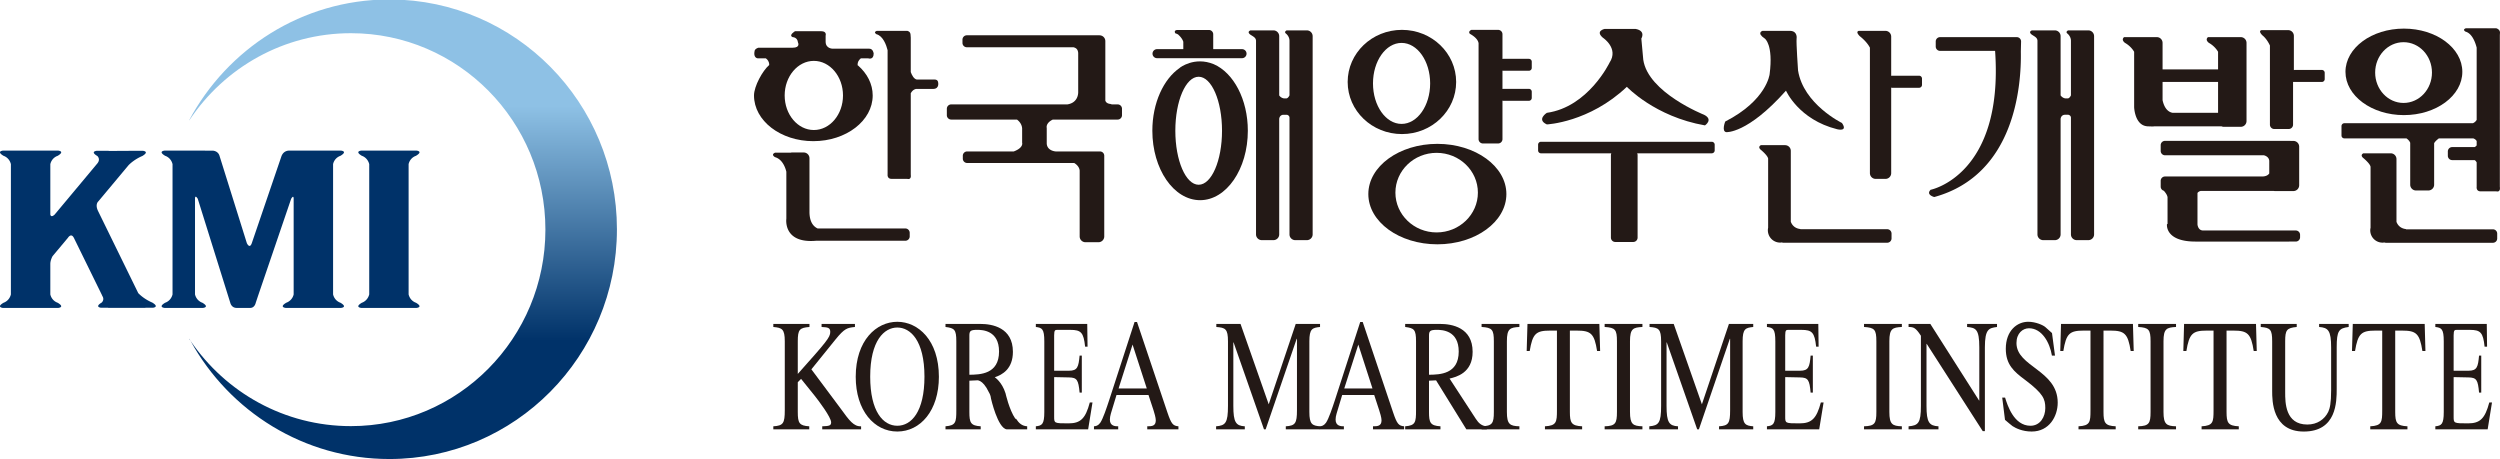 <svg xmlns="http://www.w3.org/2000/svg" xml:space="preserve" width="1088.142" height="200" viewBox="0 0 1088.142 200"><defs><linearGradient id="b" x1="0" x2="1" y1="0" y2="0" gradientTransform="matrix(0 -32.292 32.292 0 205.485 519.823)" gradientUnits="userSpaceOnUse" spreadMethod="pad"><stop offset="0" style="stop-opacity:1;stop-color:#8ec1e5"/><stop offset="1" style="stop-opacity:1;stop-color:#003269"/></linearGradient><clipPath id="a" clipPathUnits="userSpaceOnUse"><path d="m176.037 517.841.086.095c4.81 7.197 12.96 11.93 22.209 11.93 14.789 0 26.781-12.113 26.781-27.05 0-14.945-11.992-27.054-26.781-27.054-9.166 0-17.25 4.643-22.081 11.735 5.351-9.703 15.605-16.264 27.38-16.264 17.305 0 31.33 14.163 31.33 31.639 0 17.419-13.942 31.557-31.175 31.641h-.31c-11.866-.058-22.171-6.792-27.439-16.672m.043-30.089.171-.255-.157.29z"/></clipPath></defs><g clip-path="url(#a)" transform="matrix(3.161 0 0 -3.161 -474.19 1689.358)"><path d="m176.037 517.841.086.095c4.81 7.197 12.96 11.93 22.209 11.93 14.789 0 26.781-12.113 26.781-27.05 0-14.945-11.992-27.054-26.781-27.054-9.166 0-17.25 4.643-22.081 11.735 5.351-9.703 15.605-16.264 27.38-16.264 17.305 0 31.33 14.163 31.33 31.639 0 17.419-13.942 31.557-31.175 31.641h-.31c-11.866-.058-22.171-6.792-27.439-16.672m.043-30.089.171-.255-.157.29z" style="fill:url(#b);stroke:none"/></g><path d="m0 0 5.521-11.276c.851-.876 1.923-1.295 1.923-1.295 1.051-.628.085-.719.085-.719H6.506v-.011l-5.125-.005-.005.016H.402s-.962.091.088.719c0 0 .345.311.165.75l-.05.097a.694.694 0 0 1-.091.14l.056-.058-3.911 7.97c-.374.744-.813.027-.813.027l-2.124-2.538s-.31-.536-.31-1.073v-4.195c.219-.921 1.006-1.145 1.006-1.145 1.053-.623.089-.717.089-.717h-7.626s-.961.094.096.717c0 0 .779.224 1.007 1.145V6.485c-.228.925-1.007 1.143-1.007 1.143-1.057.628-.096.72-.096.72h7.626s.964-.092-.089-.72c0 0-.787-.218-1.006-1.143V-.439s.052-.522.596-.018l6.003 7.19-.101-.114c.449.565-.022.986-.022.986-1.054.627-.089.718-.089.718h1.653l-.014-.02 3.062.018v.002h1.664s.96-.091-.088-.718c0 0-1.045-.406-1.886-1.256L.018 1.354S-.473.949 0 0" style="fill:#003269;fill-opacity:1;fill-rule:nonzero;stroke:none" transform="matrix(3.161 0 0 -3.161 42.728 91.947)"/><path d="M0 0s-.788.224-1.009 1.145v17.936A1.555 1.555 0 0 0 0 20.224c1.054.628.088.719.088.719H-7.042s-.797.064-1.096-.832l-4.061-11.903c-.3-.869-.684-.004-.684-.004l-3.771 12.046c-.226.693-.95.688-.95.688l-2.417.005h-4.188s-.972-.091.083-.719c0 0 .785-.218 1.011-1.143V1.145C-23.341.224-24.126 0-24.126 0c-1.055-.624-.083-.717-.083-.717H-18.922s.964.093-.092.717c0 0-.784.224-1.007 1.145v13.157c0 .656.38.006.38.006l4.485-14.345s.156-.68.872-.68h1.865c.625 0 .758.696.758.696l.344 1.033 4.533 13.29s.347.632.347 0V1.145A1.582 1.582 0 0 0-7.452 0c-1.051-.624-.077-.717-.077-.717H.088S1.054-.624 0 0" style="fill:#003269;fill-opacity:1;fill-rule:nonzero;stroke:none" transform="matrix(3.161 0 0 -3.161 148.165 131.757)"/><path d="M0 0s-.785.224-1.007 1.145v17.936A1.556 1.556 0 0 0 0 20.224c1.055.628.09.719.09.719H-7.531s-.967-.091.094-.719c0 0 .773-.218 1.007-1.143V1.145C-6.664.224-7.437 0-7.437 0c-1.061-.624-.094-.717-.094-.717H.09S1.055-.624 0 0" style="fill:#003269;fill-opacity:1;fill-rule:nonzero;stroke:none" transform="matrix(3.161 0 0 -3.161 181.033 131.757)"/><path d="M0 0v11.181c.304.55.726.586.726.586h2.33c.963 0 .701.962.701.962-.076.429-.667.329-.667.329H.833c-.408.082-.679.603-.833 1.032v4.729l-.032.451c-.036.447-.465.497-.465.497h-4.184c-.535-.199-.037-.467-.037-.467.906-.238 1.357-1.504 1.528-2.198V0s-.094-.619.55-.619h2.166S.126-.823 0 0" style="fill:#231916;fill-opacity:1;fill-rule:nonzero;stroke:none" transform="matrix(3.161 0 0 -3.161 396.417 75.907)"/><path d="M0 0h-12.077c-.572.264-1.119.887-1.119 2.291v7.371a.795.795 0 0 1-.795.798h-1.59a.585.585 0 0 1-.19-.027h-2.163c-.636-.279 0-.618 0-.618 1.031-.294 1.431-1.484 1.554-2.004V1.344s-.501-3.438 4.085-3.04H0c.331 0 .606.27.606.601v.493A.607.607 0 0 1 0 0" style="fill:#231916;fill-opacity:1;fill-rule:nonzero;stroke:none" transform="matrix(3.161 0 0 -3.161 394.04 99.432)"/><path d="M0 0c-2.22 0-4.017 2.132-4.017 4.758C-4.017 7.377-2.22 9.52 0 9.52c2.219 0 4.015-2.143 4.015-4.762C4.015 2.132 2.219 0 0 0m6.088 8.884-.057.017c-.036.475.198.773.425.948l-.006.018h1.049s.739-.264.739.67c0 0-.067.661-.602.661H2.588s-.965 0-.965.965v.827s.202.615-.607.615h-3.607s-.931-.548-.331-.814c0 0 .661 0 .734-.729 0 0 .391-.731-.734-.731h-4.716s-.532-.133-.532-.533c0 0-.195-.863.467-.931h1.097c.226-.161.476-.45.46-.91v-.006c-.907-.772-2.094-2.923-2.094-4.193 0-3.477 3.655-6.293 8.167-6.293 4.517 0 8.177 2.816 8.177 6.293 0 1.584-.766 3.028-2.016 4.126" style="fill:#231916;fill-opacity:1;fill-rule:nonzero;stroke:none" transform="matrix(3.161 0 0 -3.161 354.23 56.59)"/><path d="M0 0h-.989l.185.052c-.596 0-.821.234-.895.471v8.194a.795.795 0 0 1-.679.785c-.021.007-.051.007-.076.007-.014.002-.025.006-.045.006h-18.272a.6.6 0 0 1-.599-.599v-.449c0-.329.266-.598.599-.598h14.674c.417-.095.617-.322.662-.778V1.646C-5.441 1.306-5.579.208-6.925 0h-15.993a.604.604 0 0 1-.604-.595v-.898c0-.33.276-.596.604-.596h9.056c.299-.23.653-.609.707-1.195v-1.993s.242-.678-1.151-1.201h-6.422a.595.595 0 0 1-.595-.593v-.399a.6.6 0 0 1 .595-.598h14.743c.629-.38.735-.846.752-1.045v-9.065a.8.8 0 0 1 .798-.8h1.789c.442 0 .799.358.799.8v11.107a.59.59 0 0 1-.599.593h-6.078s-1.194.057-1.243 1.099v2.142s-.193.652.834 1.148H0c.325 0 .595.266.595.596v.898C.595-.268.325 0 0 0" style="fill:#231916;fill-opacity:1;fill-rule:nonzero;stroke:none" transform="matrix(3.161 0 0 -3.161 486.474 45.44)"/><path d="M0 0h-2.776s-.437-.199-.073-.465c0 0 .453-.364.46-.947V-8.95c-.21-.428-.428-.419-.428-.419h-.329a.971.971 0 0 0-.66.411v8.157c0 .442-.36.801-.803.801h-3.153c-.561-.233 0-.599 0-.599.396-.262.732-.399.764-.813v-26.683c0-.441.364-.791.799-.791h1.59c.443 0 .803.35.803.791v15.902c.064.571.559.571.559.571h.498c.377-.089.36-.401.36-.401v-16.072c0-.441.361-.791.798-.791H0c.437 0 .799.35.799.791V-.801A.803.803 0 0 1 0 0" style="fill:#231916;fill-opacity:1;fill-rule:nonzero;stroke:none" transform="matrix(3.161 0 0 -3.161 568.815 13.217)"/><path d="M0 0h-2.777s-.437-.199-.067-.465c0 0 .447-.364.455-.947V-8.95c-.202-.428-.423-.419-.423-.419h-.337c-.315.04-.529.236-.663.411v8.157A.798.798 0 0 1-4.604 0h-3.159c-.561-.233 0-.599 0-.599.392-.262.736-.399.763-.813v-26.683c0-.441.361-.791.803-.791h1.593a.79.79 0 0 1 .792.791v15.902c.072.571.561.571.561.571h.505c.371-.089.357-.401.357-.401v-16.072c0-.441.36-.791.799-.791H0c.441 0 .799.35.799.791V-.801A.8.8 0 0 1 0 0" style="fill:#231916;fill-opacity:1;fill-rule:nonzero;stroke:none" transform="matrix(3.161 0 0 -3.161 908.942 13.217)"/><path d="M0 0c-1.776 0-3.21 3.333-3.21 7.438 0 4.109 1.434 7.434 3.21 7.434 1.78 0 3.219-3.325 3.219-7.434C3.219 3.333 1.78 0 0 0m2.086 16.599c-2.676 1.101-4.684-.494-4.684-.494l.016-.001c-2.241-1.524-3.793-4.832-3.793-8.666 0-5.28 2.939-9.563 6.578-9.563 3.623 0 6.57 4.283 6.57 9.563 0 4.321-1.972 7.979-4.687 9.161" style="fill:#231916;fill-opacity:1;fill-rule:nonzero;stroke:none" transform="matrix(3.161 0 0 -3.161 521.719 80.412)"/><path d="M0 0c-2.172 0-3.935 2.494-3.935 5.579 0 3.08 1.763 5.575 3.935 5.575 2.168 0 3.936-2.495 3.936-5.575C3.936 2.494 2.168 0 0 0m.051 12.95c-4.13 0-7.473-3.211-7.473-7.173 0-3.964 3.343-7.175 7.473-7.175 4.123 0 7.465 3.211 7.465 7.175 0 3.962-3.342 7.173-7.465 7.173" style="fill:#231916;fill-opacity:1;fill-rule:nonzero;stroke:none" transform="matrix(3.161 0 0 -3.161 610.041 53.933)"/><path d="M0 0c-3.128 0-5.671 2.457-5.671 5.48 0 3.024 2.543 5.478 5.671 5.478 3.144 0 5.687-2.454 5.687-5.478C5.687 2.457 3.144 0 0 0m.108 12.195c-5.254 0-9.507-3.094-9.507-6.913 0-3.826 4.253-6.919 9.507-6.919 5.245 0 9.502 3.093 9.502 6.919 0 3.819-4.257 6.913-9.502 6.913" style="fill:#231916;fill-opacity:1;fill-rule:nonzero;stroke:none" transform="matrix(3.161 0 0 -3.161 625.285 101.165)"/><path d="M0 0h3.533c.223 0 .398.177.398.397v.845c0 .22-.175.399-.398.399H0c-.034 0-.066-.012-.102-.018v3.403c0 .335-.27.603-.601.603h-3.684s-.498-.199-.2-.547c0 0 1.099-.549 1.194-1.3V-9.413c0-.33.269-.6.6-.6h2.09c.331 0 .601.27.601.6v5.303c.036-.011.068-.027.102-.027h3.533c.223 0 .398.177.398.404v.84a.398.398 0 0 1-.398.402H0c-.034 0-.066-.013-.102-.019V.018C-.066.009-.034 0 0 0" style="fill:#231916;fill-opacity:1;fill-rule:nonzero;stroke:none" transform="matrix(3.161 0 0 -3.161 654.283 30.795)"/><path d="M0 0h-23.512a.4.4 0 0 1-.399-.398v-.799c0-.219.182-.393.399-.393h9.681a.76.76 0 0 1-.055-.248v-11.359c0-.329.268-.601.602-.601h2.473a.6.6 0 0 1 .6.601v11.359c0 .081-.02.168-.06.248H0c.214 0 .404.174.404.393v.799C.404-.177.214 0 0 0" style="fill:#231916;fill-opacity:1;fill-rule:nonzero;stroke:none" transform="matrix(3.161 0 0 -3.161 745.053 61.706)"/><path d="M0 0h-4.245s-1.33-.268-.268-1.198c0 0 2.257-1.462.936-3.449 0 0-2.925-6.108-8.633-6.909 0 0-1.467-.928 0-1.596 0 0 5.839.267 11.018 5.18 0 0 3.852-4.111 10.756-5.313 0 0 1.2.801-.126 1.463 0 0-7.709 3.049-8.37 7.573L.801-1.327S1.465-.268 0 0" style="fill:#231916;fill-opacity:1;fill-rule:nonzero;stroke:none" transform="matrix(3.161 0 0 -3.161 711.87 12.584)"/><path d="M0 0h-3.854s-.875-.266.314-1.059c0 0 1.198-.799.666-4.916 0 0-.397-3.586-6.111-6.509 0 0-.536-1.33.129-1.464 0 0 2.923-.264 8.237 5.716 0 0 1.726-3.984 7.044-5.314 0 0 1.527-.402.662.861 0 0-5.316 2.585-6.047 7.241 0 0-.264 3.784-.199 4.385 0 0 .17.995-.841 1.059" style="fill:#231916;fill-opacity:1;fill-rule:nonzero;stroke:none" transform="matrix(3.161 0 0 -3.161 779.32 13.432)"/><path d="M0 0h-3.715a.294.294 0 0 1-.126-.027v5.408a.794.794 0 0 1-.795.794H-8.289s-.539-.064.122-.733c0 0 .956-.715 1.396-1.582v-17.275c0-.442.356-.795.797-.795h1.338a.79.79 0 0 1 .795.795v11.78a.328.328 0 0 1 .126-.029H0c.219 0 .401.182.401.4v.866A.402.402 0 0 1 0 0" style="fill:#231916;fill-opacity:1;fill-rule:nonzero;stroke:none" transform="matrix(3.161 0 0 -3.161 835.296 32.95)"/><path d="M0 0h-11.976l.039.022c-.878.091-1.209.663-1.334 1.004v9.756c0 .444-.352.79-.798.79h-3.316s-.465-.194-.068-.594c0 0 .993-.798 1.061-1.26V.201a1.693 1.693 0 0 1 1.653-2.045c.082 0 .161.011.246.025a.457.457 0 0 1 .219-.043H0c.333 0 .601.266.601.596v.665A.602.602 0 0 1 0 0" style="fill:#231916;fill-opacity:1;fill-rule:nonzero;stroke:none" transform="matrix(3.161 0 0 -3.161 821.407 99.764)"/><path d="M0 0h-11.979l.031.029c-.87.092-1.207.662-1.329 1.003v8.635c0 .441-.351.8-.801.8h-3.76s-.469-.204-.063-.603c0 0 .991-.796 1.055-1.258V.205a1.468 1.468 0 0 1-.043-.345c0-.938.76-1.696 1.696-1.696.084 0 .162.009.238.026a.68.68 0 0 1 .225-.043H0c.33 0 .593.262.593.592v.669A.59.59 0 0 1 0 0" style="fill:#231916;fill-opacity:1;fill-rule:nonzero;stroke:none" transform="matrix(3.161 0 0 -3.161 1085.051 99.813)"/><path d="M0 0a.594.594 0 0 1-.59.593h-10.562A.6.6 0 0 1-11.753 0v-.699c0-.333.268-.6.601-.6h7.574c1.207-17.141-8.875-19.125-8.875-19.125-.695-.693.497-1 .497-1C-.764-18.343.049-5.93-.033-1.412v.046z" style="fill:#231916;fill-opacity:1;fill-rule:nonzero;stroke:none" transform="matrix(3.161 0 0 -3.161 879.689 18.038)"/><path d="M0 0h-3.72a.354.354 0 0 1-.127-.027v4.71a.793.793 0 0 1-.789.798h-3.657s-.544-.063.124-.729c0 0 .574-.414 1.025-1.391V-7.534c0-.333.268-.601.594-.601h1.991c.334 0 .6.268.6.601v5.877H0c.219 0 .399.176.399.396v.866C.399-.175.219 0 0 0" style="fill:#231916;fill-opacity:1;fill-rule:nonzero;stroke:none" transform="matrix(3.161 0 0 -3.161 1010.583 30.438)"/><path d="M0 0v-4.25h-6.249c-.463.076-1.111.434-1.393 1.743V0Zm3.124 6.173h-4.51s-.473-.332.129-.796c0 0 .772-.392 1.257-1.221V1.727h-7.642v3.65c0 .44-.352.796-.792.796h-4.507s-.47-.332.128-.796c0 0 .769-.392 1.256-1.221v-7.627s.072-2.38 1.677-2.617c.06-.009.12-.022.187-.022.789-.029.911-.02.798 0H.479a.765.765 0 0 1 .317-.066h2.328c.437 0 .794.357.794.794V5.377c0 .44-.357.796-.794.796" style="fill:#231916;fill-opacity:1;fill-rule:nonzero;stroke:none" transform="matrix(3.161 0 0 -3.161 965.431 35.674)"/><path d="M0 0h-12.746c-.583 0-.744.536-.781.819v4.35c.173.236.445.274.445.274h10.073c.052-.008.102-.015.162-.015h2.521c.449 0 .803.362.803.807v5.296a.797.797 0 0 1-.803.801h-.399a.35.35 0 0 1-.074.007h-17.199a.591.591 0 0 1-.595-.597v-.784c0-.331.265-.602.595-.602h13.613s.668-.132.736-.729l.005.006V7.856c-.129-.199-.415-.421-.996-.421h-13.358a.595.595 0 0 1-.595-.596v-.796c0-.273.179-.504.433-.572.152-.175.443-.53.492-.827l.018.007V.906l-.079-.045s-.325-2.387 3.927-2.387H0c.334 0 .6.261.6.594v.333A.598.598 0 0 1 0 0" style="fill:#231916;fill-opacity:1;fill-rule:nonzero;stroke:none" transform="matrix(3.161 0 0 -3.161 999.228 100.32)"/><path d="m0 0 .021.378c-.037.451-.52.565-.52.565h-4.188c-.528-.197-.034-.466-.034-.466.903-.24 1.353-1.501 1.529-2.199v-9.941c-.118-.244-.361-.398-.516-.466H-21.4a.4.4 0 0 1-.405-.402v-1.291c0-.225.178-.398.405-.398h8.543c.189-.134.402-.327.515-.603v-5.775a.8.8 0 0 1 .804-.795h1.685c.444 0 .805.357.805.795v5.718c.156.277.47.526.648.66h4.745c.152-.055.354-.164.463-.369v-.592a.726.726 0 0 0-.288-.236h-3.077a.6.6 0 0 1-.605-.601v-.593a.6.6 0 0 1 .605-.599h3.096a.856.856 0 0 0 .269-.32v-3.353s-.101-.629.55-.629h2.163s.598-.197.479.629z" style="fill:#231916;fill-opacity:1;fill-rule:nonzero;stroke:none" transform="matrix(3.161 0 0 -3.161 1088.076 15.288)"/><path d="M0 0c-2.161 0-3.91 1.872-3.91 4.183 0 2.313 1.749 4.183 3.91 4.183 2.164 0 3.912-1.87 3.912-4.183C3.912 1.872 2.164 0 0 0m.048 10.236c-4.436 0-8.046-2.662-8.046-5.954s3.61-5.957 8.046-5.957c4.441 0 8.045 2.665 8.045 5.957S4.489 10.236.048 10.236" style="fill:#231916;fill-opacity:1;fill-rule:nonzero;stroke:none" transform="matrix(3.161 0 0 -3.161 1046.164 44.808)"/><path d="M0 0h4.594v-.418C3.537-.527 3.173-.597 1.928-2.125L-1.404-6.25l4.085-5.476c1.141-1.578 1.753-2.413 2.76-2.369v-.42H.09v.42c.926.04 1.226.068 1.226.549 0 .678-1.686 2.937-2.281 3.676l-1.859 2.308-.453-.463v-4.097c0-1.535.211-1.889 1.58-1.973v-.42h-4.948v.42c1.367.084 1.578.413 1.578 2.213v9.49c0 1.708-.386 1.865-1.578 1.974V0h4.977v-.418c-1.367-.109-1.609-.351-1.609-1.974v-4.49C.683-2.44 1.194-1.847 1.194-1.099c0 .59-.333.639-1.194.681z" style="fill:#231916;fill-opacity:1;fill-rule:nonzero;stroke:none" transform="matrix(3.161 0 0 -3.161 357.598 141)"/><path d="M0 0c3.174 0 5.727 2.873 5.727 7.534 0 5.036-2.848 7.576-5.727 7.576-2.875 0-5.725-2.54-5.725-7.576C-5.725 2.873-3.171 0 0 0m0 .795c-1.943 0-3.732 1.946-3.732 6.76 0 4.997 1.946 6.766 3.732 6.766 1.793 0 3.74-1.769 3.74-6.766C3.74 2.741 1.951.795 0 .795" style="fill:#231916;fill-opacity:1;fill-rule:nonzero;stroke:none" transform="matrix(3.161 0 0 -3.161 390.556 187.826)"/><path d="M0 0c-.848 1.242-1.344 3.492-1.344 3.492-.498 1.592-1.484 2.212-1.484 2.212 1.04.339 2.499 1.153 2.499 3.502 0 3.372-2.893 3.841-4.452 3.841h-4.83v-.418c1.232-.155 1.49-.351 1.49-1.974V1.159c0-1.639-.065-2.099-1.49-2.207v-.42h4.848v.42c-1.387.084-1.561.5-1.561 1.97v4.31l.97.045s.822.252 1.716-1.64c0 0 .251-.353.3-.9 0 0 .914-4.029 2.149-4.205h2.825v.42C.916-1.008.494-.61.109-.02m-6.433 11.46c0 .638.154.793 1.079.793.713 0 3.007-.073 3.007-2.988 0-3.132-2.622-3.176-4.086-3.196z" style="fill:#231916;fill-opacity:1;fill-rule:nonzero;stroke:none" transform="matrix(3.161 0 0 -3.161 441.915 182.235)"/><path d="M0 0h-7.201v.423c.859.084 1.166.288 1.166 1.973v9.73c0 1.731-.323 1.865-1.166 1.974v.418h7.078l.043-3.13h-.336C-.623 13.343-.975 13.7-2.445 13.7H-4.24c-.281 0-.44 0-.44-.75V8.074h2.044c1.179 0 1.314.521 1.461 2.083h.304V5.064h-.304c-.168 1.757-.36 2.067-1.461 2.089l-2.044.043V1.748c0-.9 0-.922 1.977-.922 1.657 0 2.339.656 2.932 2.878H.6Z" style="fill:#231916;fill-opacity:1;fill-rule:nonzero;stroke:none" transform="matrix(3.161 0 0 -3.161 473.619 186.884)"/><path d="M0 0h-7.195v.423c.849.084 1.155.288 1.155 1.973v9.73c0 1.731-.319 1.865-1.155 1.974v.418h7.073l.042-3.13h-.341c-.21 1.955-.558 2.312-2.027 2.312h-1.793c-.28 0-.439 0-.439-.75V8.074h2.038c1.185 0 1.323.521 1.462 2.083h.306V5.064h-.306c-.156 1.757-.351 2.067-1.462 2.089l-2.038.043V1.748c0-.9 0-.922 1.977-.922 1.656 0 2.34.656 2.93 2.878h.379z" style="fill:#231916;fill-opacity:1;fill-rule:nonzero;stroke:none" transform="matrix(3.161 0 0 -3.161 791.817 186.884)"/><path d="M0 0h-7.203v.423c.852.084 1.159.288 1.159 1.973v9.73c0 1.731-.319 1.865-1.159 1.974v.418h7.082l.041-3.13h-.342c-.2 1.955-.56 2.312-2.035 2.312h-1.79c-.279 0-.437 0-.437-.75V8.074h2.043c1.186 0 1.315.521 1.457 2.083h.302V5.064h-.302c-.154 1.757-.349 2.067-1.457 2.089l-2.043.043V1.748c0-.9 0-.922 1.983-.922 1.654 0 2.336.656 2.927 2.878h.372z" style="fill:#231916;fill-opacity:1;fill-rule:nonzero;stroke:none" transform="matrix(3.161 0 0 -3.161 1082.767 186.884)"/><path d="M0 0c-.746.068-.979.308-1.518 1.907l-4.187 12.459h-.335L-9.541 3.588c-.318-.963-.842-2.559-1.227-3.106-.303-.414-.59-.46-.862-.482v-.419h3.337V0c-.36 0-1.148 0-1.148.916 0 .247.055.551.136.832l.778 2.562h4.404l.692-2.103c.1-.3.313-1.028.313-1.378 0-.807-.55-.829-1.175-.829v-.419H0Zm-8.242 5.206 1.926 6.046 1.959-6.046z" style="fill:#231916;fill-opacity:1;fill-rule:nonzero;stroke:none" transform="matrix(3.161 0 0 -3.161 512.922 185.548)"/><path d="M0 0c-.739.068-.98.308-1.516 1.907l-4.188 12.459h-.341L-9.537 3.588c-.318-.963-.841-2.559-1.229-3.106-.306-.414-.586-.46-.857-.482v-.419h3.327V0c-.344 0-1.142 0-1.142.916 0 .247.047.551.136.832l.771 2.562h4.41l.687-2.103c.104-.3.322-1.028.322-1.378C-3.112.022-3.668 0-4.288 0v-.419H0Zm-8.246 5.206 1.937 6.046 1.951-6.046z" style="fill:#231916;fill-opacity:1;fill-rule:nonzero;stroke:none" transform="matrix(3.161 0 0 -3.161 611.159 185.548)"/><path d="M0 0c-1.063-.109-1.47-.243-1.47-1.974v-9.73c0-1.685.395-1.889 1.47-1.973v-.42h-4.715v.42c1.308.084 1.538.413 1.538 2.213v9.841h-.037l-4.275-12.474h-.228l-4.186 11.971h-.035v-8.748c0-2.254.352-2.735 1.578-2.803v-.42h-3.953v.42c1.281.11 1.636.438 1.636 2.803v8.9c0 1.708-.355 1.883-1.604 1.974v.418h3.333l3.881-11.066L-3.349.418H0Z" style="fill:#231916;fill-opacity:1;fill-rule:nonzero;stroke:none" transform="matrix(3.161 0 0 -3.161 574.556 142.32)"/><path d="M0 0c-1.061-.109-1.461-.243-1.461-1.974v-9.73c0-1.685.387-1.889 1.461-1.973v-.42h-4.709v.42c1.309.084 1.527.413 1.527 2.213v9.841h-.038l-4.262-12.474h-.233l-4.188 11.971h-.033v-8.748c0-2.254.35-2.735 1.579-2.803v-.42h-3.956v.42c1.277.11 1.629.438 1.629 2.803v8.9c0 1.708-.352 1.883-1.593 1.974v.418h3.329l3.88-11.066L-3.348.418H0Z" style="fill:#231916;fill-opacity:1;fill-rule:nonzero;stroke:none" transform="matrix(3.161 0 0 -3.161 763.106 142.32)"/><path d="M0 0c-.711.04-1.139.438-1.521 1.029l-3.612 5.543c.891.217 3.175.744 3.175 3.682 0 3.372-2.893 3.841-4.45 3.841h-4.838v-.418c1.231-.155 1.495-.351 1.495-1.974V2.207C-9.751.568-9.816.108-11.246 0v-.419h4.859V0c-1.4.084-1.578.5-1.578 1.97v4.31l.973.046 4.17-6.745H0Zm-7.965 12.488c0 .638.156.793 1.088.793.711 0 3.004-.073 3.004-2.988 0-3.131-2.621-3.175-4.092-3.195z" style="fill:#231916;fill-opacity:1;fill-rule:nonzero;stroke:none" transform="matrix(3.161 0 0 -3.161 647.16 185.548)"/><path d="M0 0c1.487.04 1.689.414 1.689 1.974v9.73c0 1.622-.236 1.882-1.689 1.973v.418h5.206v-.418c-1.287-.069-1.722-.222-1.722-1.973v-9.73C3.484.264 3.907.04 5.206 0v-.419H0Z" style="fill:#231916;fill-opacity:1;fill-rule:nonzero;stroke:none" transform="matrix(3.161 0 0 -3.161 644.87 185.548)"/><path d="M0 0h-5.12v.419c1.597.085 1.652.589 1.652 2.214v10.964h-.953c-1.932 0-2.404-.418-2.796-2.808h-.418l.109 3.726h9.898l.107-3.726h-.421c-.371 2.41-.865 2.808-2.798 2.808h-.947V2.393C-1.687.902-1.476.488 0 .419Z" style="fill:#231916;fill-opacity:1;fill-rule:nonzero;stroke:none" transform="matrix(3.161 0 0 -3.161 688.633 186.874)"/><path d="M0 0c1.487.04 1.695.414 1.695 1.974v9.73c0 1.622-.24 1.882-1.695 1.973v.418h5.202v-.418c-1.28-.069-1.712-.222-1.712-1.973v-9.73C3.49.264 3.904.04 5.202 0v-.419H0Z" style="fill:#231916;fill-opacity:1;fill-rule:nonzero;stroke:none" transform="matrix(3.161 0 0 -3.161 698.432 185.548)"/><path d="M0 0c1.493.04 1.699.414 1.699 1.974v9.73c0 1.622-.247 1.882-1.699 1.973v.418h5.209v-.418c-1.283-.069-1.72-.222-1.72-1.973v-9.73c0-1.71.42-1.934 1.72-1.974v-.419H0Z" style="fill:#231916;fill-opacity:1;fill-rule:nonzero;stroke:none" transform="matrix(3.161 0 0 -3.161 811.33 185.548)"/><path d="M0 0c-1.101-.155-1.67-.243-1.67-2.81v-11.535h-.293L-9.678-2.326h-.03v-8.548c0-2.254.365-2.735 1.647-2.803v-.42h-4.117v.42c1.329.11 1.699.438 1.699 2.803v9.667C-11.195-.109-11.477 0-12.178 0v.418h2.998l6.709-10.543h.033v7.315c0 2.522-.488 2.701-1.68 2.81v.418H0Z" style="fill:#231916;fill-opacity:1;fill-rule:nonzero;stroke:none" transform="matrix(3.161 0 0 -3.161 869.213 142.32)"/><path d="m0 0-.383 3.064h.395C.332 2.037 1.213-.813 3.508-.813c1.358 0 2.041 1.251 2.041 2.432 0 1.248-.276 1.992-2.775 3.877C1.213 6.654.111 7.617.111 9.79c0 2.493 1.555 3.715 3.086 3.715 1.021 0 2.047-.454 2.367-.739l.909-.814.412-3.109h-.424c-.289 1.795-1.379 3.768-3.16 3.768-.851 0-1.721-.681-1.721-2.033 0-3.288 5.679-3.726 5.679-8.215 0-1.861-1.155-3.971-3.583-3.971-1.291 0-2.209.468-2.641.749 0 0-.844.668-1.035.859" style="fill:#231916;fill-opacity:1;fill-rule:nonzero;stroke:none" transform="matrix(3.161 0 0 -3.161 872.688 182.744)"/><path d="M0 0h-5.121v.419c1.602.085 1.649.589 1.649 2.214v10.964h-.946c-1.936 0-2.404-.418-2.791-2.808h-.423l.102 3.726h9.904l.107-3.726H2.06c-.367 2.41-.866 2.808-2.788 2.808h-.951V2.393C-1.679.902-1.469.488 0 .419z" style="fill:#231916;fill-opacity:1;fill-rule:nonzero;stroke:none" transform="matrix(3.161 0 0 -3.161 920.872 186.874)"/><path d="M0 0c1.494.04 1.701.414 1.701 1.974v9.73c0 1.622-.248 1.882-1.701 1.973v.418h5.207v-.418c-1.281-.069-1.725-.222-1.725-1.973v-9.73C3.482.264 3.909.04 5.207 0v-.419H0Z" style="fill:#231916;fill-opacity:1;fill-rule:nonzero;stroke:none" transform="matrix(3.161 0 0 -3.161 930.671 185.548)"/><path d="M0 0h-5.123v.419c1.596.085 1.647.589 1.647 2.214v10.964h-.95c-1.924 0-2.403-.418-2.789-2.808h-.422l.104 3.726h9.904l.102-3.726h-.419c-.367 2.41-.861 2.808-2.787 2.808h-.953V2.393C-1.686.902-1.479.488 0 .419Z" style="fill:#231916;fill-opacity:1;fill-rule:nonzero;stroke:none" transform="matrix(3.161 0 0 -3.161 974.45 186.874)"/><path d="M0 0c-1.353-.179-1.65-.507-1.65-2.808v-5.716c0-1.747 0-5.874-4.534-5.874-4.352 0-4.352 4.275-4.352 5.592v6.832c0 1.623-.242 1.865-1.573 1.974v.418h4.954V0c-1.379-.133-1.59-.415-1.59-1.974v-7.01c0-1.399 0-4.448 3.047-4.448 1.37 0 2.366.706 2.88 1.735.225.482.402 1.203.402 2.976v5.913c0 2.345-.423 2.717-1.655 2.808v.418H0Z" style="fill:#231916;fill-opacity:1;fill-rule:nonzero;stroke:none" transform="matrix(3.161 0 0 -3.161 1022.281 142.32)"/><path d="M0 0h-5.12v.419c1.598.085 1.646.589 1.646 2.214v10.964h-.949c-1.93 0-2.402-.418-2.792-2.808h-.42l.109 3.726h9.902l.102-3.726h-.42c-.37 2.41-.857 2.808-2.79 2.808h-.952V2.393C-1.684.902-1.472.488 0 .419Z" style="fill:#231916;fill-opacity:1;fill-rule:nonzero;stroke:none" transform="matrix(3.161 0 0 -3.161 1047.856 186.874)"/><path d="M0 0h-3.967v2.045c0 .33-.268.595-.592.595h-4.306s-.595.014-.32-.46c0 0 .371-.101.471-.249 0 0 .485-.422.628-.924V0h-3.618a.626.626 0 0 1-.622-.625c0-.341.283-.619.622-.619H0A.622.622 0 1 1 0 0" style="fill:#231916;fill-opacity:1;fill-rule:nonzero;stroke:none" transform="matrix(3.161 0 0 -3.161 540.602 21.392)"/></svg>